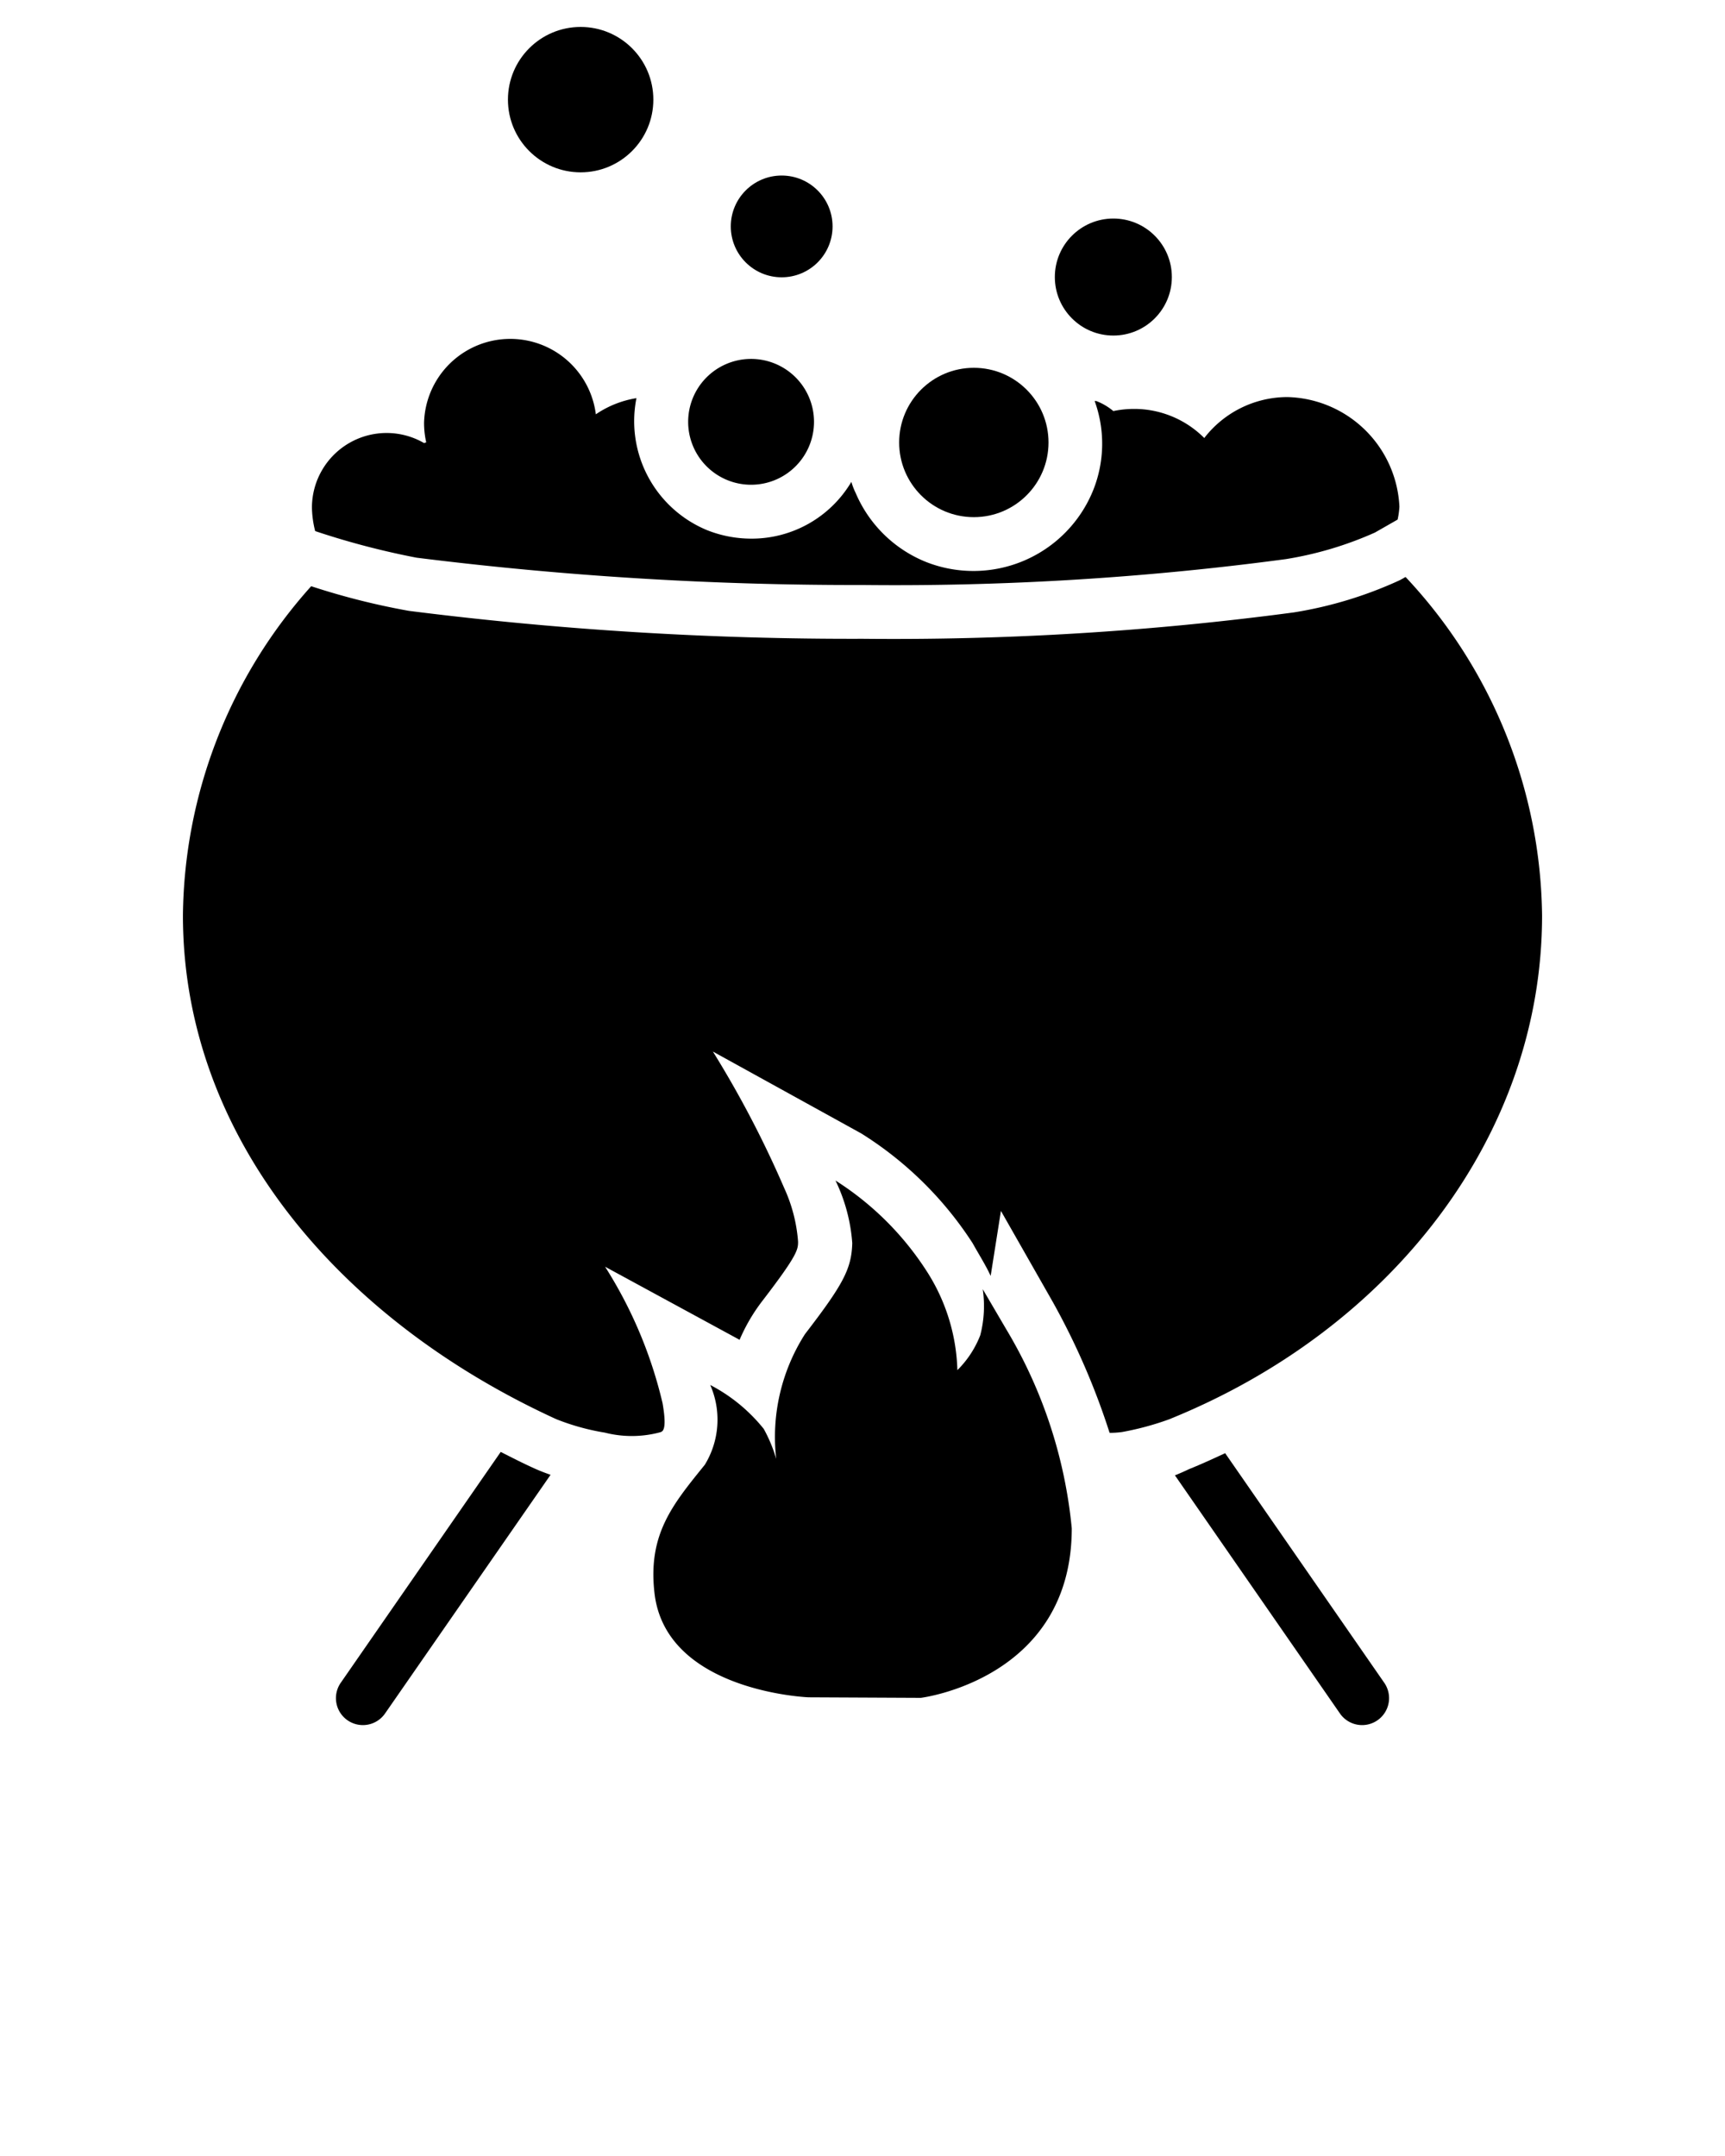 <svg xmlns="http://www.w3.org/2000/svg" data-name="Layer 1 copy" viewBox="0 0 48 60" x="0px" y="0px">
	<title>
		Halloween_black
	</title>
	<path d="M25.623,47.25s4.2-.516,4.2-4.717A13.231,13.231,0,0,0,28,36.993l-.654-1.116a3.24,3.24,0,0,1-.069,1.282,2.789,2.789,0,0,1-.637.971,5.349,5.349,0,0,0-.823-2.706,8.305,8.305,0,0,0-2.569-2.571,4.774,4.774,0,0,1,.467,1.742c-.02.712-.245,1.141-1.316,2.533a5.32,5.32,0,0,0-.8,3.471,4.124,4.124,0,0,0-.347-.834,4.669,4.669,0,0,0-1.489-1.222,2.406,2.406,0,0,1-.15,2.219c-.887,1.1-1.594,1.929-1.4,3.582.322,2.737,4.286,2.891,4.286,2.891Z" style="" fill-rule="evenodd" />
	<circle cx="21.751" cy="6.301" r="1.416" />
	<circle cx="16.157" cy="2.773" r="2.023" />
	<circle cx="30.98" cy="7.71" r="1.628" />
	<circle cx="27.098" cy="12.314" r="2.078" />
	<path d="M13.933,40.406,9.487,46.823a.75.75,0,1,0,1.233.854l4.6-6.634c-.159-.056-.314-.115-.463-.184C14.538,40.715,14.236,40.56,13.933,40.406Z" />
	<path d="M32.694,41.058l4.586,6.619a.75.75,0,1,0,1.233-.854l-4.422-6.382c-.331.154-.664.307-1.007.445C33,40.927,32.859,40.991,32.694,41.058Z" />
	<path d="M38.94,14.1a2.226,2.226,0,0,1-.05.36l-.63.36a9.907,9.907,0,0,1-2.48.74A81.842,81.842,0,0,1,24,16.28a98.07,98.07,0,0,1-12.41-.76,22.071,22.071,0,0,1-2.82-.74,2.8,2.8,0,0,1-.09-.66,2.078,2.078,0,0,1,3.12-1.79l.06-.02a2.44,2.44,0,0,1-.06-.55,2.4,2.4,0,0,1,4.78-.23,2.8,2.8,0,0,1,1.13-.45,3.281,3.281,0,0,0,1.98,3.68,3.334,3.334,0,0,0,1.21.23,3.223,3.223,0,0,0,2.79-1.58,1.978,1.978,0,0,0,.12.31,3.582,3.582,0,0,0,1.96,1.92,3.594,3.594,0,0,0,4.65-2,3.48,3.48,0,0,0,.04-2.48.148.148,0,0,1,.07.01,1.682,1.682,0,0,1,.45.27,2.784,2.784,0,0,1,.58-.06,2.751,2.751,0,0,1,1.95.81,2.928,2.928,0,0,1,2.31-1.14A3.2,3.2,0,0,1,38.94,14.1Z" />
	<path d="M39.111,16.057l-.153.086a11.3,11.3,0,0,1-2.955.9,84.252,84.252,0,0,1-12,.734A97.962,97.962,0,0,1,11.379,17a19.973,19.973,0,0,1-2.72-.686,13.92,13.92,0,0,0-3.569,9.16c0,6.126,4.311,11.236,10.387,14.02a6.448,6.448,0,0,0,1.352.375,3.043,3.043,0,0,0,1.546-.011.149.149,0,0,0,.062-.037c.062-.076.086-.268,0-.769a12.322,12.322,0,0,0-1.6-3.8l3.743,2.034a4.985,4.985,0,0,1,.627-1.074c.994-1.293,1-1.439,1-1.66a4.345,4.345,0,0,0-.385-1.488,28.951,28.951,0,0,0-1.985-3.8l4.127,2.278A10,10,0,0,1,27.066,34.6c.175.316.363.608.5.908l.286-1.809,1.446,2.539a19.975,19.975,0,0,1,1.578,3.637,2.5,2.5,0,0,0,.343-.022,7.99,7.99,0,0,0,1.309-.353C38.721,37,42.91,31.6,42.91,25.475A13.982,13.982,0,0,0,39.111,16.057Z" />
	<path d="M20.249,13.365a1.751,1.751,0,1,0-.975-2.276A1.751,1.751,0,0,0,20.249,13.365Z" style="" fill-rule="evenodd" />
</svg>
